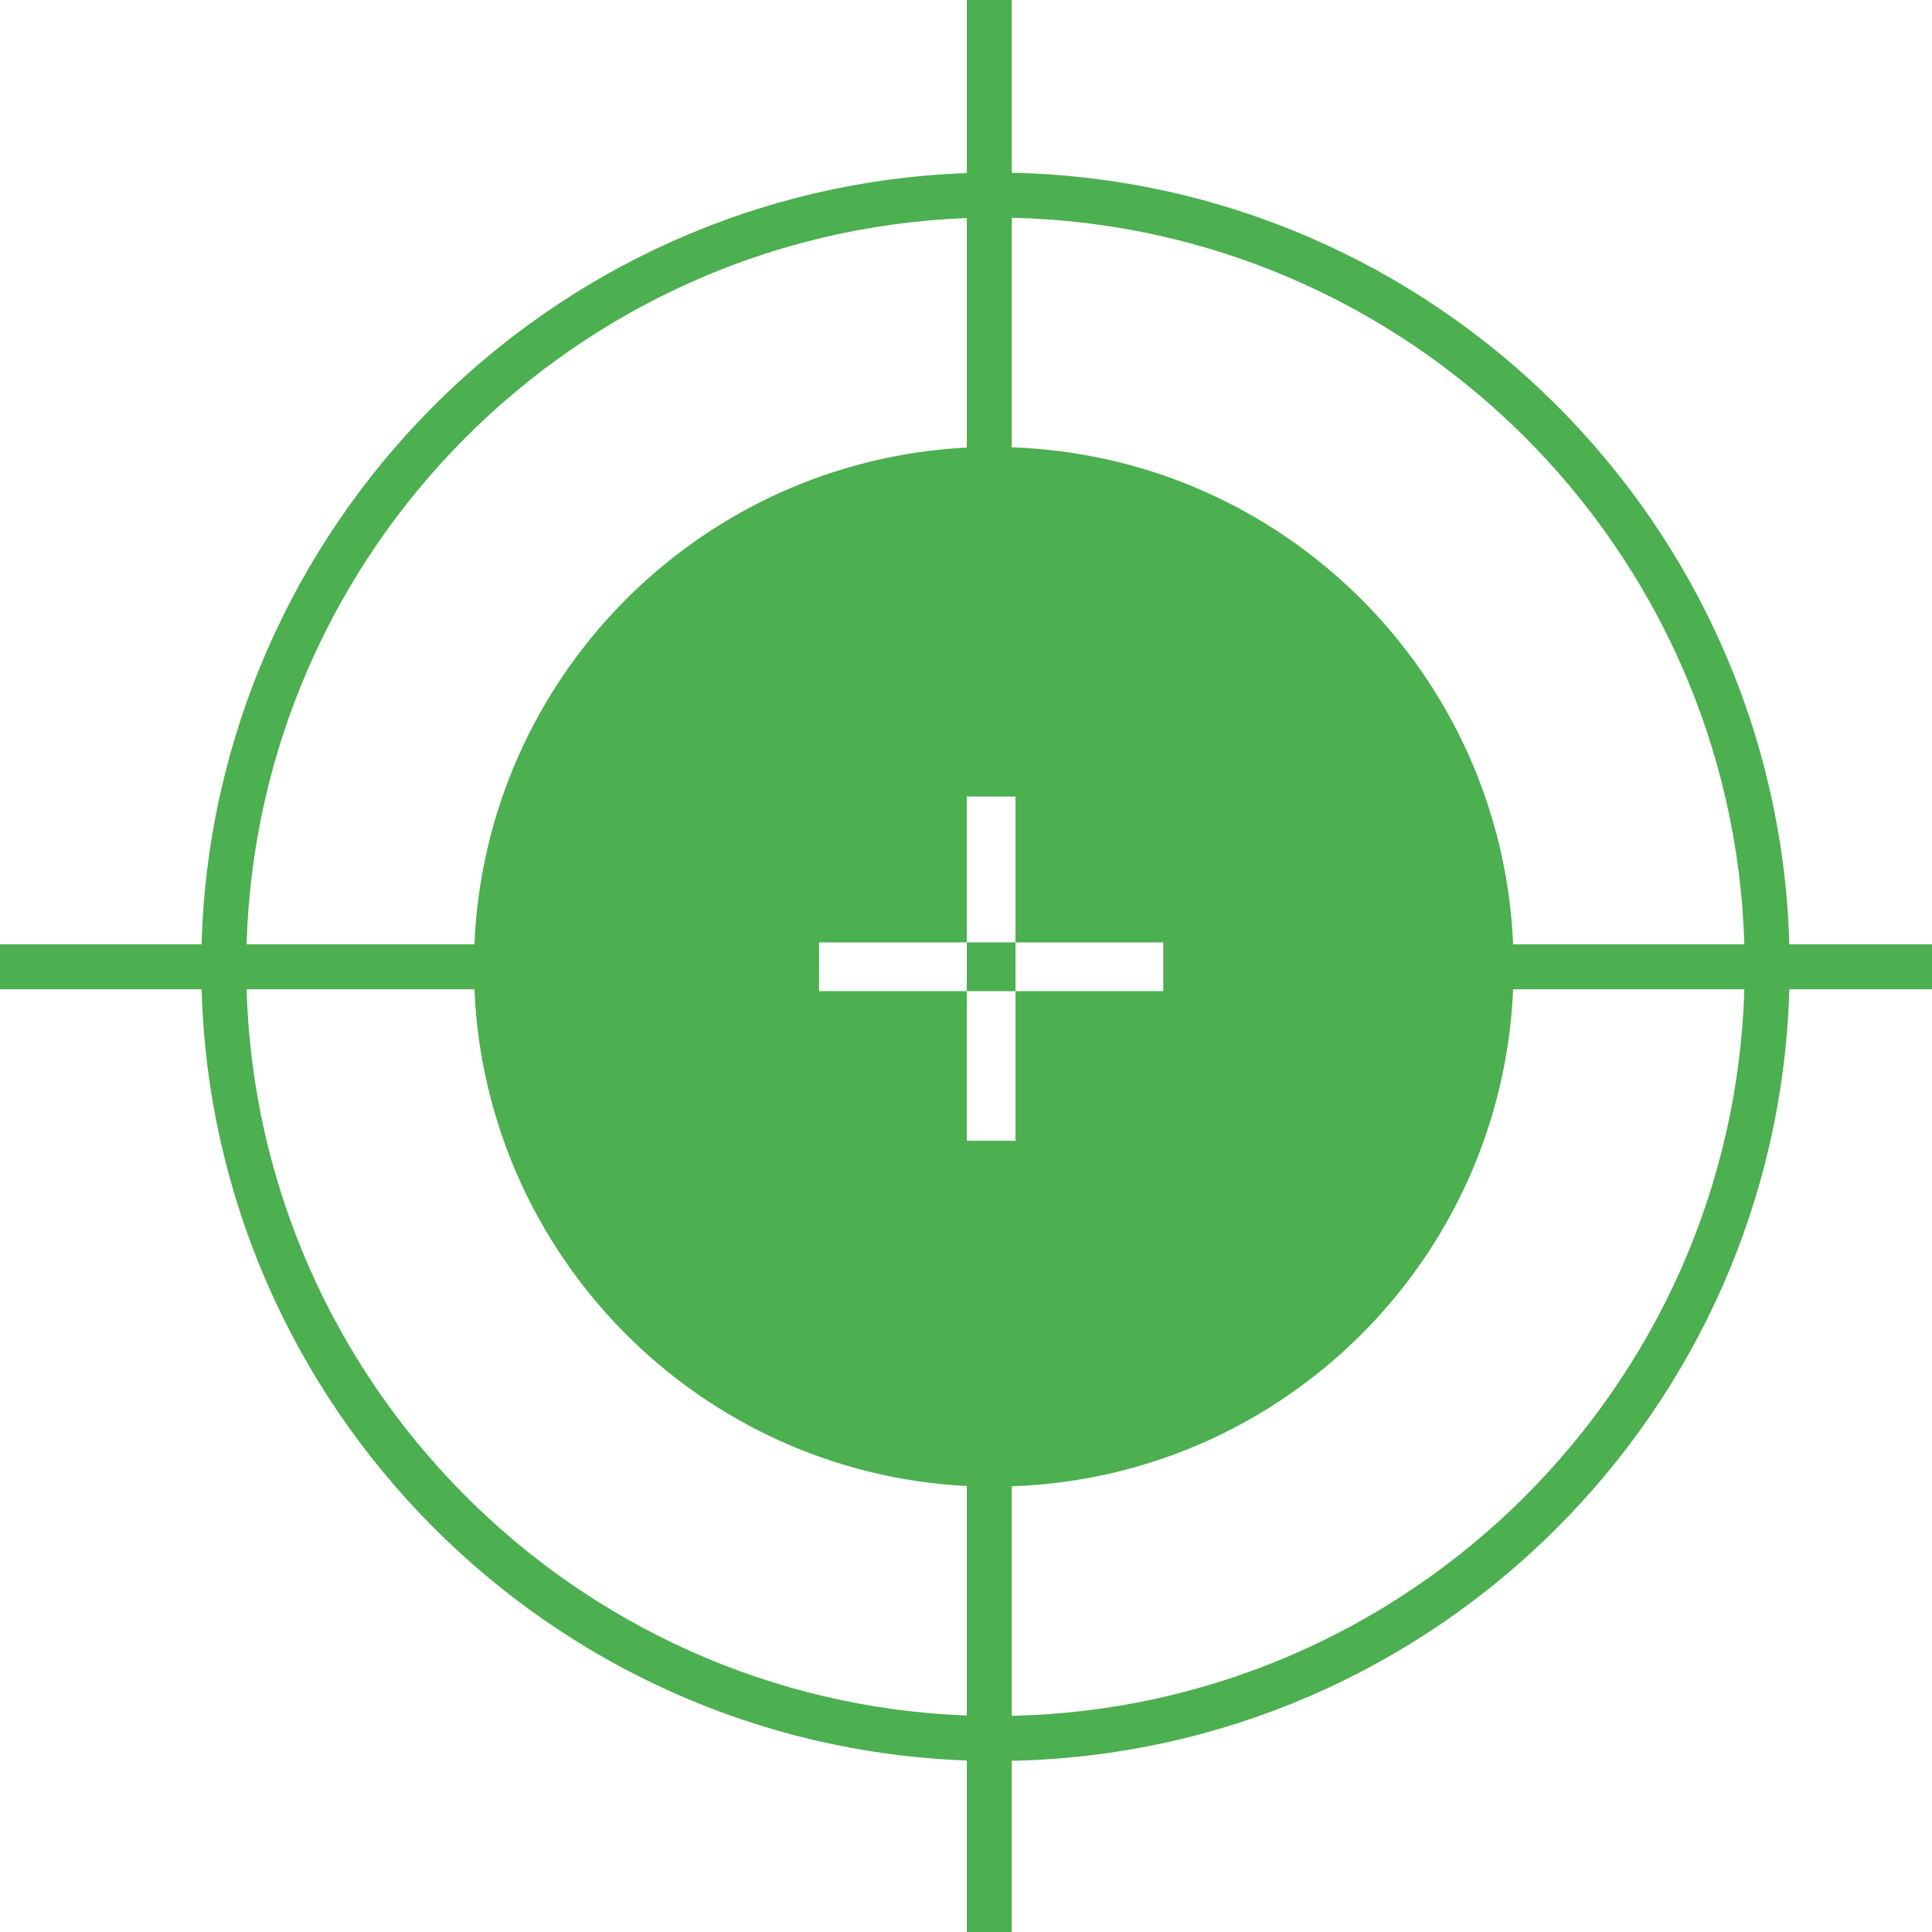 <?xml version="1.0" encoding="UTF-8" standalone="no"?>
<!-- Generator: Adobe Illustrator 16.0.0, SVG Export Plug-In . SVG Version: 6.00 Build 0)  -->

<svg
   xmlns:dc="http://purl.org/dc/elements/1.1/"
   xmlns:cc="http://creativecommons.org/ns#"
   xmlns:rdf="http://www.w3.org/1999/02/22-rdf-syntax-ns#"
   xmlns:svg="http://www.w3.org/2000/svg"
   xmlns="http://www.w3.org/2000/svg"
   xmlns:sodipodi="http://sodipodi.sourceforge.net/DTD/sodipodi-0.dtd"
   xmlns:inkscape="http://www.inkscape.org/namespaces/inkscape"
   version="1.1"
   id="Capa_1"
   x="0px"
   y="0px"
   width="59.291"
   height="59.291"
   viewBox="0 0 59.291 59.291"
   xml:space="preserve"
   sodipodi:docname="iconCalibration-mark.svg"
   inkscape:version="0.92.4 (5da689c313, 2019-01-14)"><defs
   id="defs39" /><sodipodi:namedview
   pagecolor="#ffffff"
   bordercolor="#666666"
   borderopacity="1"
   objecttolerance="10"
   gridtolerance="10"
   guidetolerance="10"
   inkscape:pageopacity="0"
   inkscape:pageshadow="2"
   inkscape:window-width="1842"
   inkscape:window-height="1051"
   id="namedview37"
   showgrid="false"
   inkscape:zoom="11.2"
   inkscape:cx="46.157864"
   inkscape:cy="28.566497"
   inkscape:window-x="-9"
   inkscape:window-y="-9"
   inkscape:window-maximized="1"
   inkscape:current-layer="g4"
   fit-margin-top="0"
   fit-margin-left="0"
   fit-margin-right="0"
   fit-margin-bottom="0" />
<g
   id="g4"
   transform="scale(0.114)">
	<path
   d="M 481.686,254.21 C 478.5,140.55 386.245,48.826 272.368,46.515 V 0 H 260.263 V 46.601 C 147.92,50.611 57.426,141.655 54.272,254.21 H 0 v 12.105 h 54.272 c 3.154,112.554 93.647,203.603 205.99,207.61 v 46.6 h 12.105 V 474.007 C 386.244,471.702 478.5,379.979 481.685,266.315 h 38.84 V 254.21 Z M 260.263,58.706 v 61.779 C 188.338,124.159 130.779,182.129 127.711,254.21 H 66.378 C 69.52,148.325 154.596,62.699 260.263,58.706 Z m 0,403.114 C 154.596,457.824 69.52,372.201 66.378,266.315 h 61.333 c 3.068,72.082 60.626,130.049 132.552,133.726 z m 0,-154.732 v -40.27 H 220.49 v -13.116 h 39.773 v -39.271 h 13.116 v 39.271 h 39.773 v 13.116 h -39.773 v 40.27 z m 12.105,154.815 v -61.792 c 73.033,-2.494 131.869,-60.91 134.967,-133.796 h 62.246 C 466.407,373.307 379.572,459.598 272.368,461.903 Z M 407.334,254.21 C 404.23,181.325 345.4,122.911 272.367,120.423 V 58.626 c 107.204,2.3 194.039,88.594 197.213,195.584 z m -133.961,12.608 h -13.116 v -13.116 h 13.116 z"
   id="path2"
   inkscape:connector-curvature="0"
   style="stroke:none;stroke-opacity:1;fill:#4caf50;fill-opacity:1" />
</g>
<g
   id="g6"
   transform="matrix(0.608,0,0,0.608,-128.464,-128.464)">
</g>
<g
   id="g8"
   transform="matrix(0.608,0,0,0.608,-128.464,-128.464)">
</g>
<g
   id="g10"
   transform="matrix(0.608,0,0,0.608,-128.464,-128.464)">
</g>
<g
   id="g12"
   transform="matrix(0.608,0,0,0.608,-128.464,-128.464)">
</g>
<g
   id="g14"
   transform="matrix(0.608,0,0,0.608,-128.464,-128.464)">
</g>
<g
   id="g16"
   transform="matrix(0.608,0,0,0.608,-128.464,-128.464)">
</g>
<g
   id="g18"
   transform="matrix(0.608,0,0,0.608,-128.464,-128.464)">
</g>
<g
   id="g20"
   transform="matrix(0.608,0,0,0.608,-128.464,-128.464)">
</g>
<g
   id="g22"
   transform="matrix(0.608,0,0,0.608,-128.464,-128.464)">
</g>
<g
   id="g24"
   transform="matrix(0.608,0,0,0.608,-128.464,-128.464)">
</g>
<g
   id="g26"
   transform="matrix(0.608,0,0,0.608,-128.464,-128.464)">
</g>
<g
   id="g28"
   transform="matrix(0.608,0,0,0.608,-128.464,-128.464)">
</g>
<g
   id="g30"
   transform="matrix(0.608,0,0,0.608,-128.464,-128.464)">
</g>
<g
   id="g32"
   transform="matrix(0.608,0,0,0.608,-128.464,-128.464)">
</g>
<g
   id="g34"
   transform="matrix(0.608,0,0,0.608,-128.464,-128.464)">
</g>
</svg>